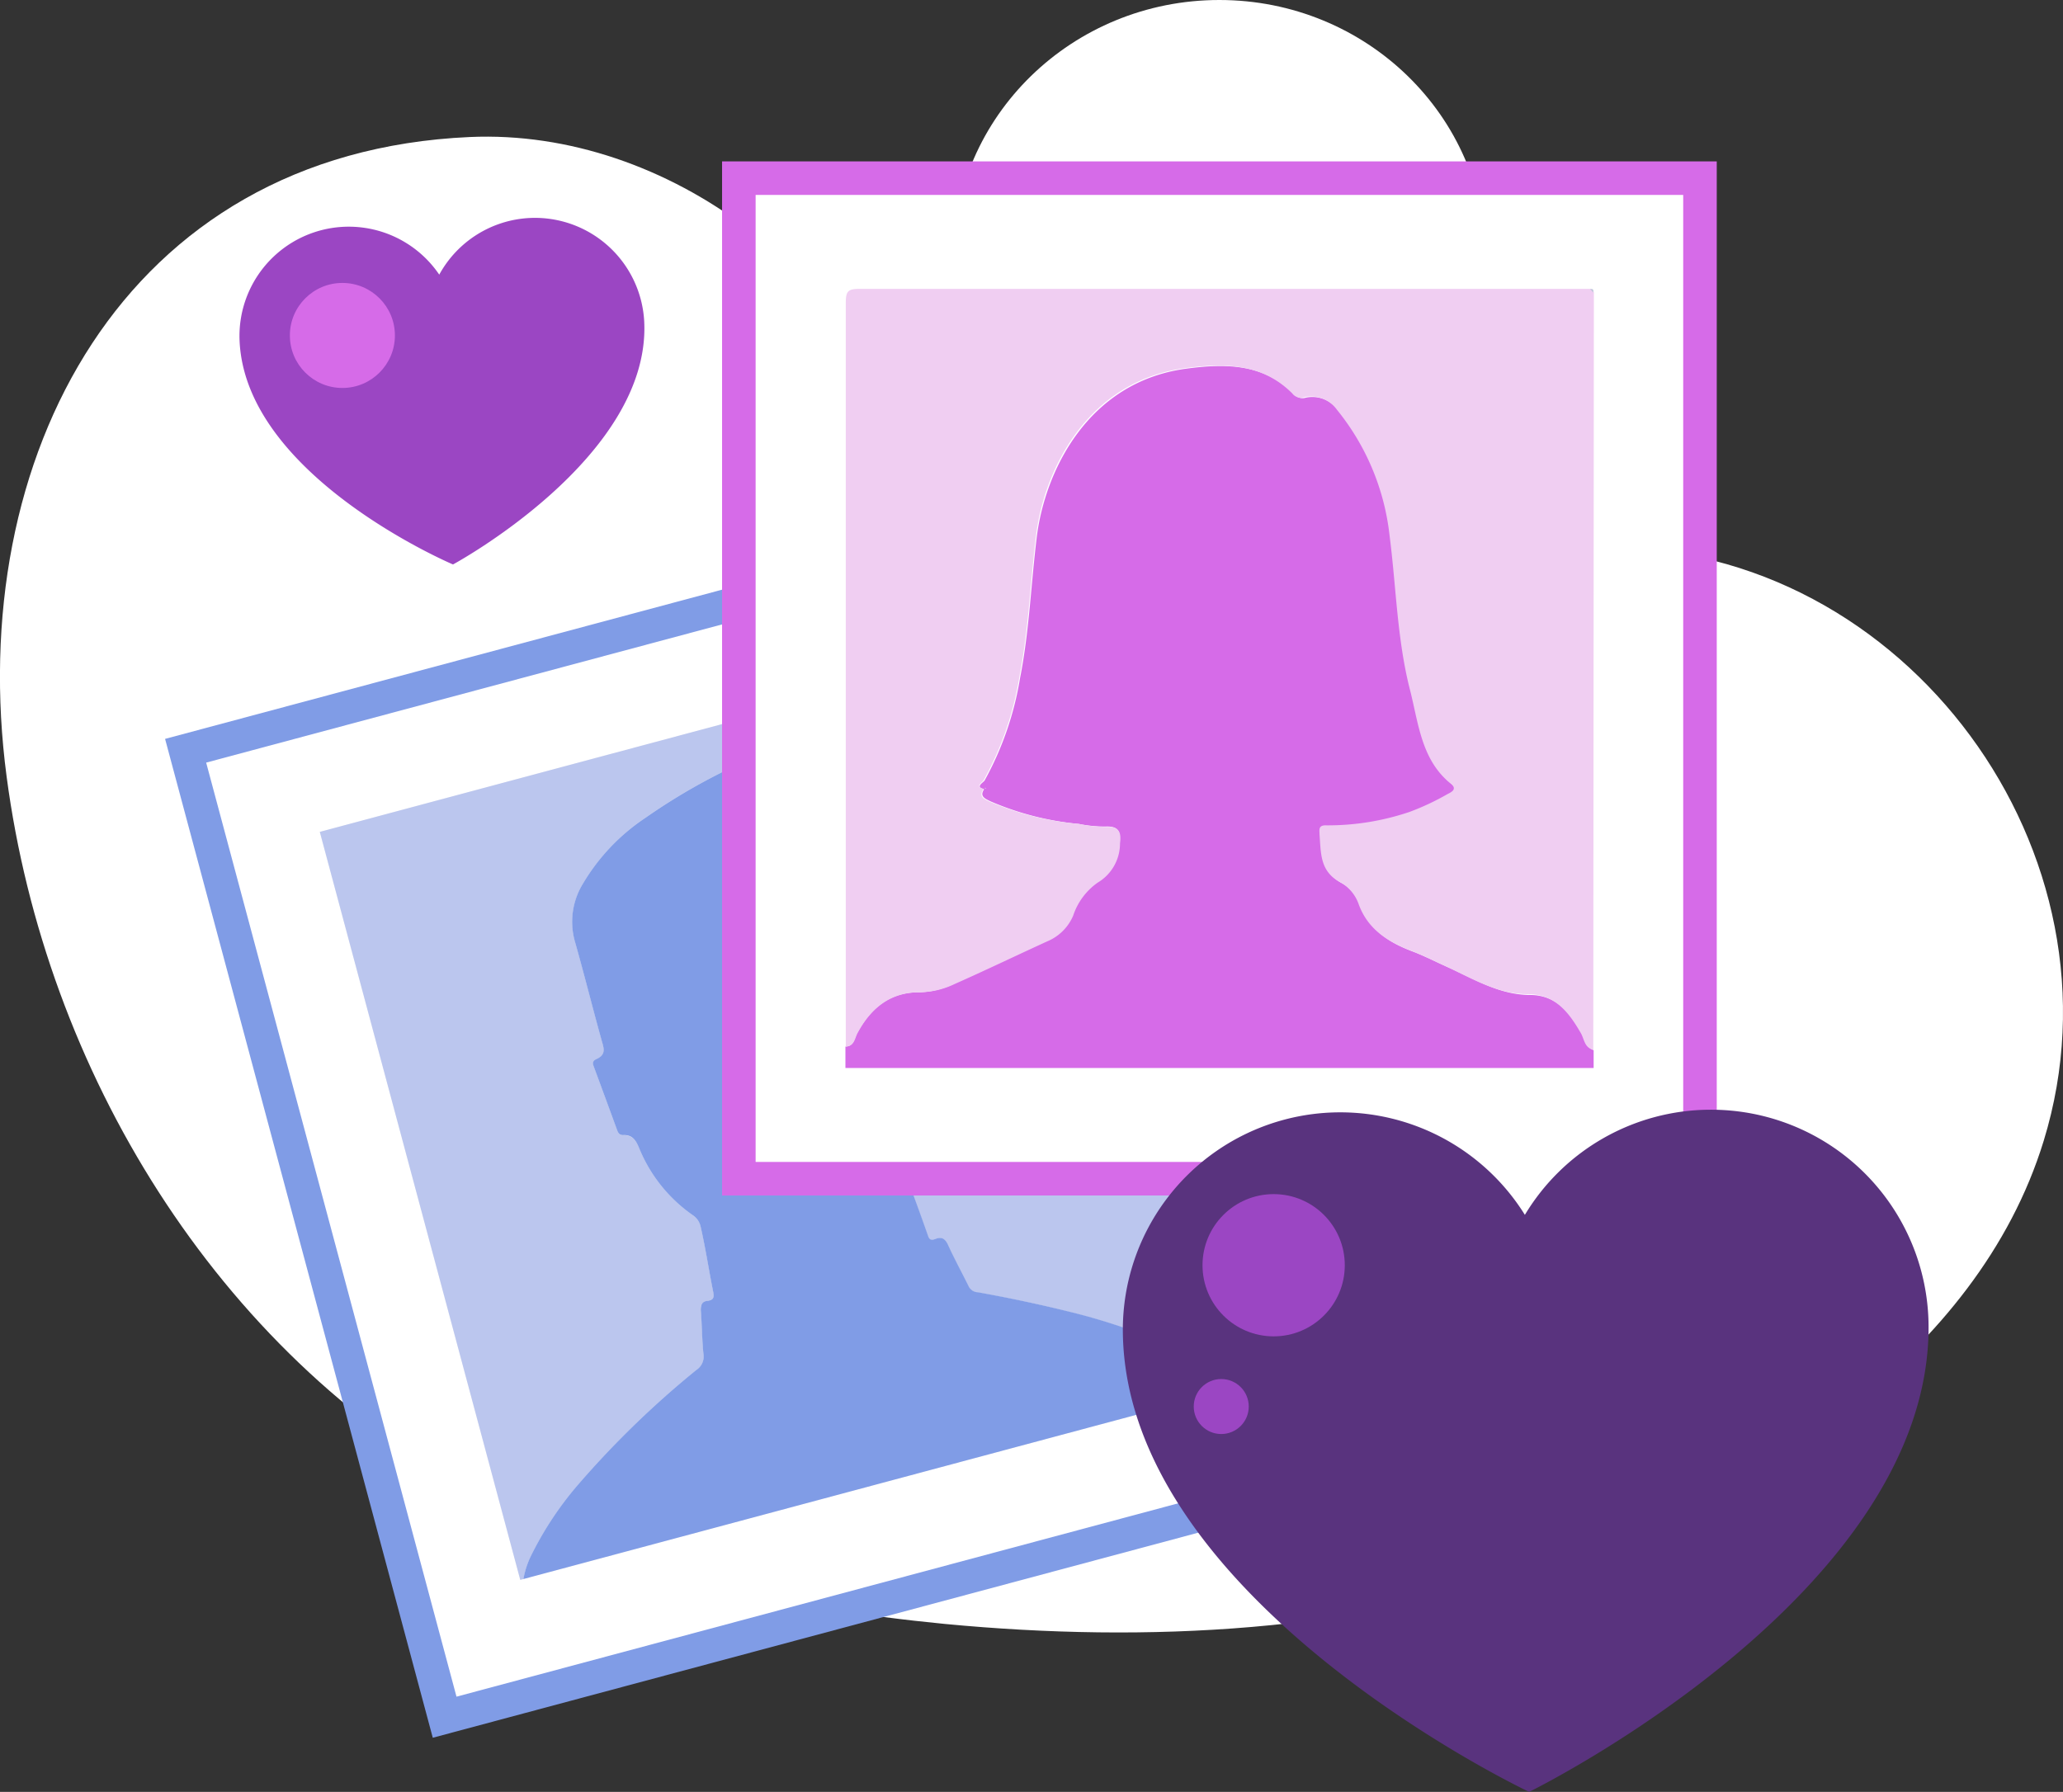 <svg xmlns="http://www.w3.org/2000/svg" xmlns:xlink="http://www.w3.org/1999/xlink" viewBox="0 0 174.01 151.17"><rect x="0" y="0" width="174.01" height="151.17" fill="#333333" stroke="none"/><defs><style>.cls-1{fill:none;}.cls-2,.cls-3,.cls-8{fill:#fff;}.cls-3{stroke:#809ce6;}.cls-3,.cls-8{stroke-miterlimit:10;stroke-width:2.83px;}.cls-4{clip-path:url(#clip-path);}.cls-5{fill:#f5f5f5;}.cls-6{fill:#bbc6ee;}.cls-7{fill:#809ce6;}.cls-8{stroke:#d66be8;}.cls-9{clip-path:url(#clip-path-2);}.cls-10{fill:#d66be8;}.cls-11{fill:#f0cef2;}.cls-12{fill:#c1c7db;}.cls-13{fill:#bbc0d4;}.cls-14{fill:#9b46c3;}.cls-15{fill:#59337e;}</style><clipPath id="clip-path"><rect class="cls-1" x="34.36" y="60.95" width="62.75" height="65.33" transform="translate(-21.99 20.2) rotate(-15)"/></clipPath><clipPath id="clip-path-2"><rect class="cls-1" x="71.29" y="24.37" width="63.13" height="65.73"/></clipPath></defs><g id="Layer_2" data-name="Layer 2"><g id="Layer_1-2" data-name="Layer 1"><path class="cls-2" d="M106.47,56.15c-6.7,4.35-14.49,9.12-21.86,3.7-6-4.38-6-13-7.76-20.23C72.91,23.5,56.35,10.81,39.62,11.56,10.32,12.87-3,38.71.56,65.53,3.84,90.33,18.27,114,40.19,126,52.25,132.67,66,135.67,79.68,137c17.19,1.64,34.86.68,51.19-4.93,17-5.85,35.93-17.63,41.51-35.82,7.45-24.24-11.63-50.22-37-50.06-9.31.06-18.43,3.29-26.29,8.27Z"/><ellipse class="cls-2" cx="102.85" cy="21.9" rx="22.47" ry="21.9"/><rect class="cls-3" x="25.2" y="51.41" width="81.07" height="84.41" transform="translate(-21.99 20.2) rotate(-15)"/><g class="cls-4"><g id="qwjPZA"><path class="cls-5" d="M96.84,81.92q-5.36-20-10.7-39.95c-.23-.85-.23-.85-1.08-.62L22.91,58c-.89.24-.89.24-.66,1.1Q32.93,99,43.6,138.83c.24.88.24.88,1.12.64l62.15-16.66c.86-.23.86-.23.64-1.06Z"/><path class="cls-6" d="M96.84,81.92l10.67,39.83c.22.83.22.83-.64,1.06L44.72,139.47c-.88.24-.88.24-1.12-.64Q32.94,99,22.25,59.11c-.23-.86-.23-.86.66-1.1L85.06,41.35c.85-.23.85-.23,1.08.62Q91.48,61.94,96.84,81.92Zm-21.47,48,28.68-7.69c.63-.17,1.51-.13,1.83-.62s-.23-1.2-.34-1.82a5.53,5.53,0,0,0-2-3.28,19.86,19.86,0,0,0-4.62-2.84,50.79,50.79,0,0,0-8.79-3c-2.53-.65-5.1-1.17-7.67-1.63a.89.89,0,0,1-.76-.47c-.59-1.2-1.24-2.38-1.79-3.6-.23-.49-.48-.63-1-.44-.26.1-.51.17-.64-.22-.53-1.51-1.07-3-1.64-4.51a3.52,3.52,0,0,1,.11-2.87A12.76,12.76,0,0,0,77.54,90a1,1,0,0,1,.55-1.09.63.63,0,0,0,.31-.78c-.32-1.79-.63-3.59-1-5.37-.09-.47-.22-.67-.7-.62s-.71-.18-.83-.64c-.79-3.06-1.64-6.1-2.42-9.15a6,6,0,0,0-1.78-2.82A8.27,8.27,0,0,0,67,67.26a8.36,8.36,0,0,1-2.56-.68c-.64-.32-.74-.68-.37-1.28.18-.29.43-.54.58-.84s.35-.54.11-.8-.53,0-.76.07A50.94,50.94,0,0,0,54.43,69a17.18,17.18,0,0,0-5.24,5.53,6.15,6.15,0,0,0-.7,4.86c.82,2.88,1.54,5.8,2.35,8.68.17.58.13,1-.47,1.25-.24.1-.43.25-.31.57q1,2.72,2,5.44c.09.25.19.45.5.43.78,0,1.08.43,1.34,1.05a12.77,12.77,0,0,0,4.52,5.69,1.55,1.55,0,0,1,.69,1c.42,1.83.69,3.67,1.06,5.5.09.46,0,.67-.47.74s-.62.31-.58.78c.1,1.25.1,2.51.23,3.75a1.34,1.34,0,0,1-.6,1.3,78.83,78.83,0,0,0-10.18,9.91,28.43,28.43,0,0,0-3.82,5.87,7.34,7.34,0,0,0-.14,5.93c.29.81.23.83,1.09.6Z"/><path class="cls-7" d="M75.37,129.88l-29.68,8c-.86.23-.8.21-1.09-.6a7.34,7.34,0,0,1,.14-5.93,28.43,28.43,0,0,1,3.82-5.87,78.83,78.83,0,0,1,10.18-9.91,1.34,1.34,0,0,0,.6-1.3c-.13-1.24-.13-2.5-.23-3.75,0-.47.1-.72.58-.78s.56-.28.47-.74c-.37-1.83-.64-3.67-1.06-5.5a1.55,1.55,0,0,0-.69-1,12.77,12.77,0,0,1-4.52-5.69c-.26-.62-.56-1.09-1.34-1.05-.31,0-.41-.18-.5-.43q-1-2.73-2-5.44c-.12-.32.07-.47.31-.57.6-.28.64-.67.47-1.25-.81-2.88-1.53-5.8-2.35-8.68a6.15,6.15,0,0,1,.7-4.86A17.18,17.18,0,0,1,54.43,69,50.94,50.94,0,0,1,64,63.73c.23-.1.53-.31.76-.07s0,.56-.11.8-.4.55-.58.84c-.37.6-.27,1,.37,1.28a8.36,8.36,0,0,0,2.56.68,8.27,8.27,0,0,1,4.65,2.28,6,6,0,0,1,1.78,2.82c.78,3,1.63,6.09,2.42,9.15.12.46.33.69.83.64s.61.15.7.62c.36,1.78.67,3.58,1,5.37a.63.63,0,0,1-.31.78A1,1,0,0,0,77.54,90a12.76,12.76,0,0,1-.78,6.91,3.52,3.52,0,0,0-.11,2.87c.57,1.5,1.11,3,1.64,4.51.13.39.38.32.64.22.52-.19.77,0,1,.44.55,1.22,1.2,2.4,1.79,3.6a.89.89,0,0,0,.76.47c2.57.46,5.14,1,7.67,1.63a50.79,50.79,0,0,1,8.79,3,19.86,19.86,0,0,1,4.62,2.84,5.53,5.53,0,0,1,2,3.28c.11.62.66,1.32.34,1.82s-1.2.45-1.83.62Z"/></g></g><rect class="cls-8" x="62.32" y="15.03" width="81.07" height="84.41"/><rect class="cls-2" x="115.83" y="95.76" width="21.53" height="14.01"/><g class="cls-9"><g id="j6TgU3"><path class="cls-10" d="M71.31,95.09v-6.8c.73,0,.74-.72,1-1.15,1.14-2.11,2.77-3.46,5.26-3.43A6.93,6.93,0,0,0,80.44,83c2.64-1.17,5.25-2.43,7.88-3.63a4.07,4.07,0,0,0,2.15-2.15,5.52,5.52,0,0,1,2.07-2.79,3.84,3.84,0,0,0,1.88-3.31c.13-1-.1-1.44-1.19-1.39A11.13,11.13,0,0,1,91,69.51a24.56,24.56,0,0,1-7.44-1.9c-.47-.23-1-.43-.51-1.08a.25.25,0,0,0,.09,0s0,0,0-.07l-.1.13c-.81-.19-.16-.53,0-.73a26.79,26.79,0,0,0,3-8.66c.77-3.9.92-7.88,1.4-11.82.67-5.58,4.28-13.13,12.56-14.27,3.27-.44,6.53-.49,9.14,2.12a.9.9,0,0,0,1,.32,2.69,2.69,0,0,1,2.75,1.08,20.37,20.37,0,0,1,4.44,10.63c.56,4.33.63,8.73,1.72,13,.72,2.81.95,5.87,3.45,7.92.57.47,0,.71-.3.88a21.13,21.13,0,0,1-3.19,1.52,21.52,21.52,0,0,1-7,1.13c-.71,0-.62.39-.58.77.12,1.51,0,3.06,1.7,4a3.43,3.43,0,0,1,1.6,1.81c.76,2.18,2.46,3.25,4.48,4,.93.36,1.82.81,2.72,1.22,2.29,1,4.47,2.42,7.11,2.43,2.28,0,3.41,1.54,4.44,3.27.3.5.3,1.25,1.06,1.42,0,3.62,0,7.24,0,10.86,0,.89-.12,1.14-1.09,1.14-11.85,0-23.7,0-35.55,0-8.51,0-17,0-25.52,0-.83,0-1-.19-1-1,.08-1.4,0-2.81,0-4.21.13.08.26.06.27-.09S71.41,95.15,71.31,95.09Z"/><path class="cls-11" d="M134.39,88.56c-.76-.17-.76-.92-1.06-1.42-1-1.73-2.16-3.26-4.44-3.27-2.64,0-4.82-1.38-7.11-2.43-.9-.41-1.79-.86-2.72-1.22-2-.76-3.72-1.83-4.48-4A3.43,3.43,0,0,0,113,74.4c-1.68-.91-1.58-2.46-1.7-4,0-.38-.13-.8.58-.77a21.52,21.52,0,0,0,7-1.13A21.13,21.13,0,0,0,122.08,67c.33-.17.87-.41.3-.88-2.5-2-2.73-5.11-3.45-7.92-1.09-4.26-1.16-8.66-1.72-13a20.37,20.37,0,0,0-4.44-10.63A2.69,2.69,0,0,0,110,33.51a.9.9,0,0,1-1-.32c-2.61-2.61-5.87-2.56-9.14-2.12C91.65,32.21,88,39.76,87.37,45.34c-.48,3.94-.63,7.92-1.4,11.82a26.79,26.79,0,0,1-3,8.66c-.12.2-.77.54,0,.73v0c-.45.65,0,.85.51,1.08A24.56,24.56,0,0,0,91,69.51a11.13,11.13,0,0,0,2.28.25c1.09-.05,1.32.42,1.19,1.39a3.84,3.84,0,0,1-1.88,3.31,5.52,5.52,0,0,0-2.07,2.79,4.07,4.07,0,0,1-2.15,2.15c-2.63,1.2-5.24,2.46-7.88,3.63a6.93,6.93,0,0,1-2.89.68c-2.49,0-4.12,1.32-5.26,3.43-.24.43-.25,1.11-1,1.15q0-31.37,0-62.74c0-1,.2-1.18,1.18-1.18q30.82,0,61.65,0l.27.28Z"/><path class="cls-12" d="M134.39,24.67l-.27-.28C134.35,24.34,134.44,24.43,134.39,24.67Z"/><path class="cls-13" d="M83,66.55l.1-.13s0,.06,0,.07a.25.25,0,0,1-.09,0Z"/></g></g><path class="cls-14" d="M44.69,18.39a9.21,9.21,0,0,0-7.64,4.78A9.22,9.22,0,0,0,20.21,28.8c.55,11.43,18,18.82,18,18.82s16.67-9,16.13-20.46A9.23,9.23,0,0,0,44.69,18.39Z"/><circle class="cls-10" cx="28.88" cy="28.3" r="4.43"/><path class="cls-15" d="M144.19,93.62a18.3,18.3,0,0,0-15.57,8.87,18.34,18.34,0,0,0-33.91,9.83c.17,22.76,34.27,38.85,34.27,38.85s33.85-16.6,33.69-39.35A18.34,18.34,0,0,0,144.19,93.62Z"/><circle class="cls-14" cx="107.43" cy="106.74" r="6"/><circle class="cls-14" cx="103.01" cy="118.66" r="2.32"/></g></g></svg>